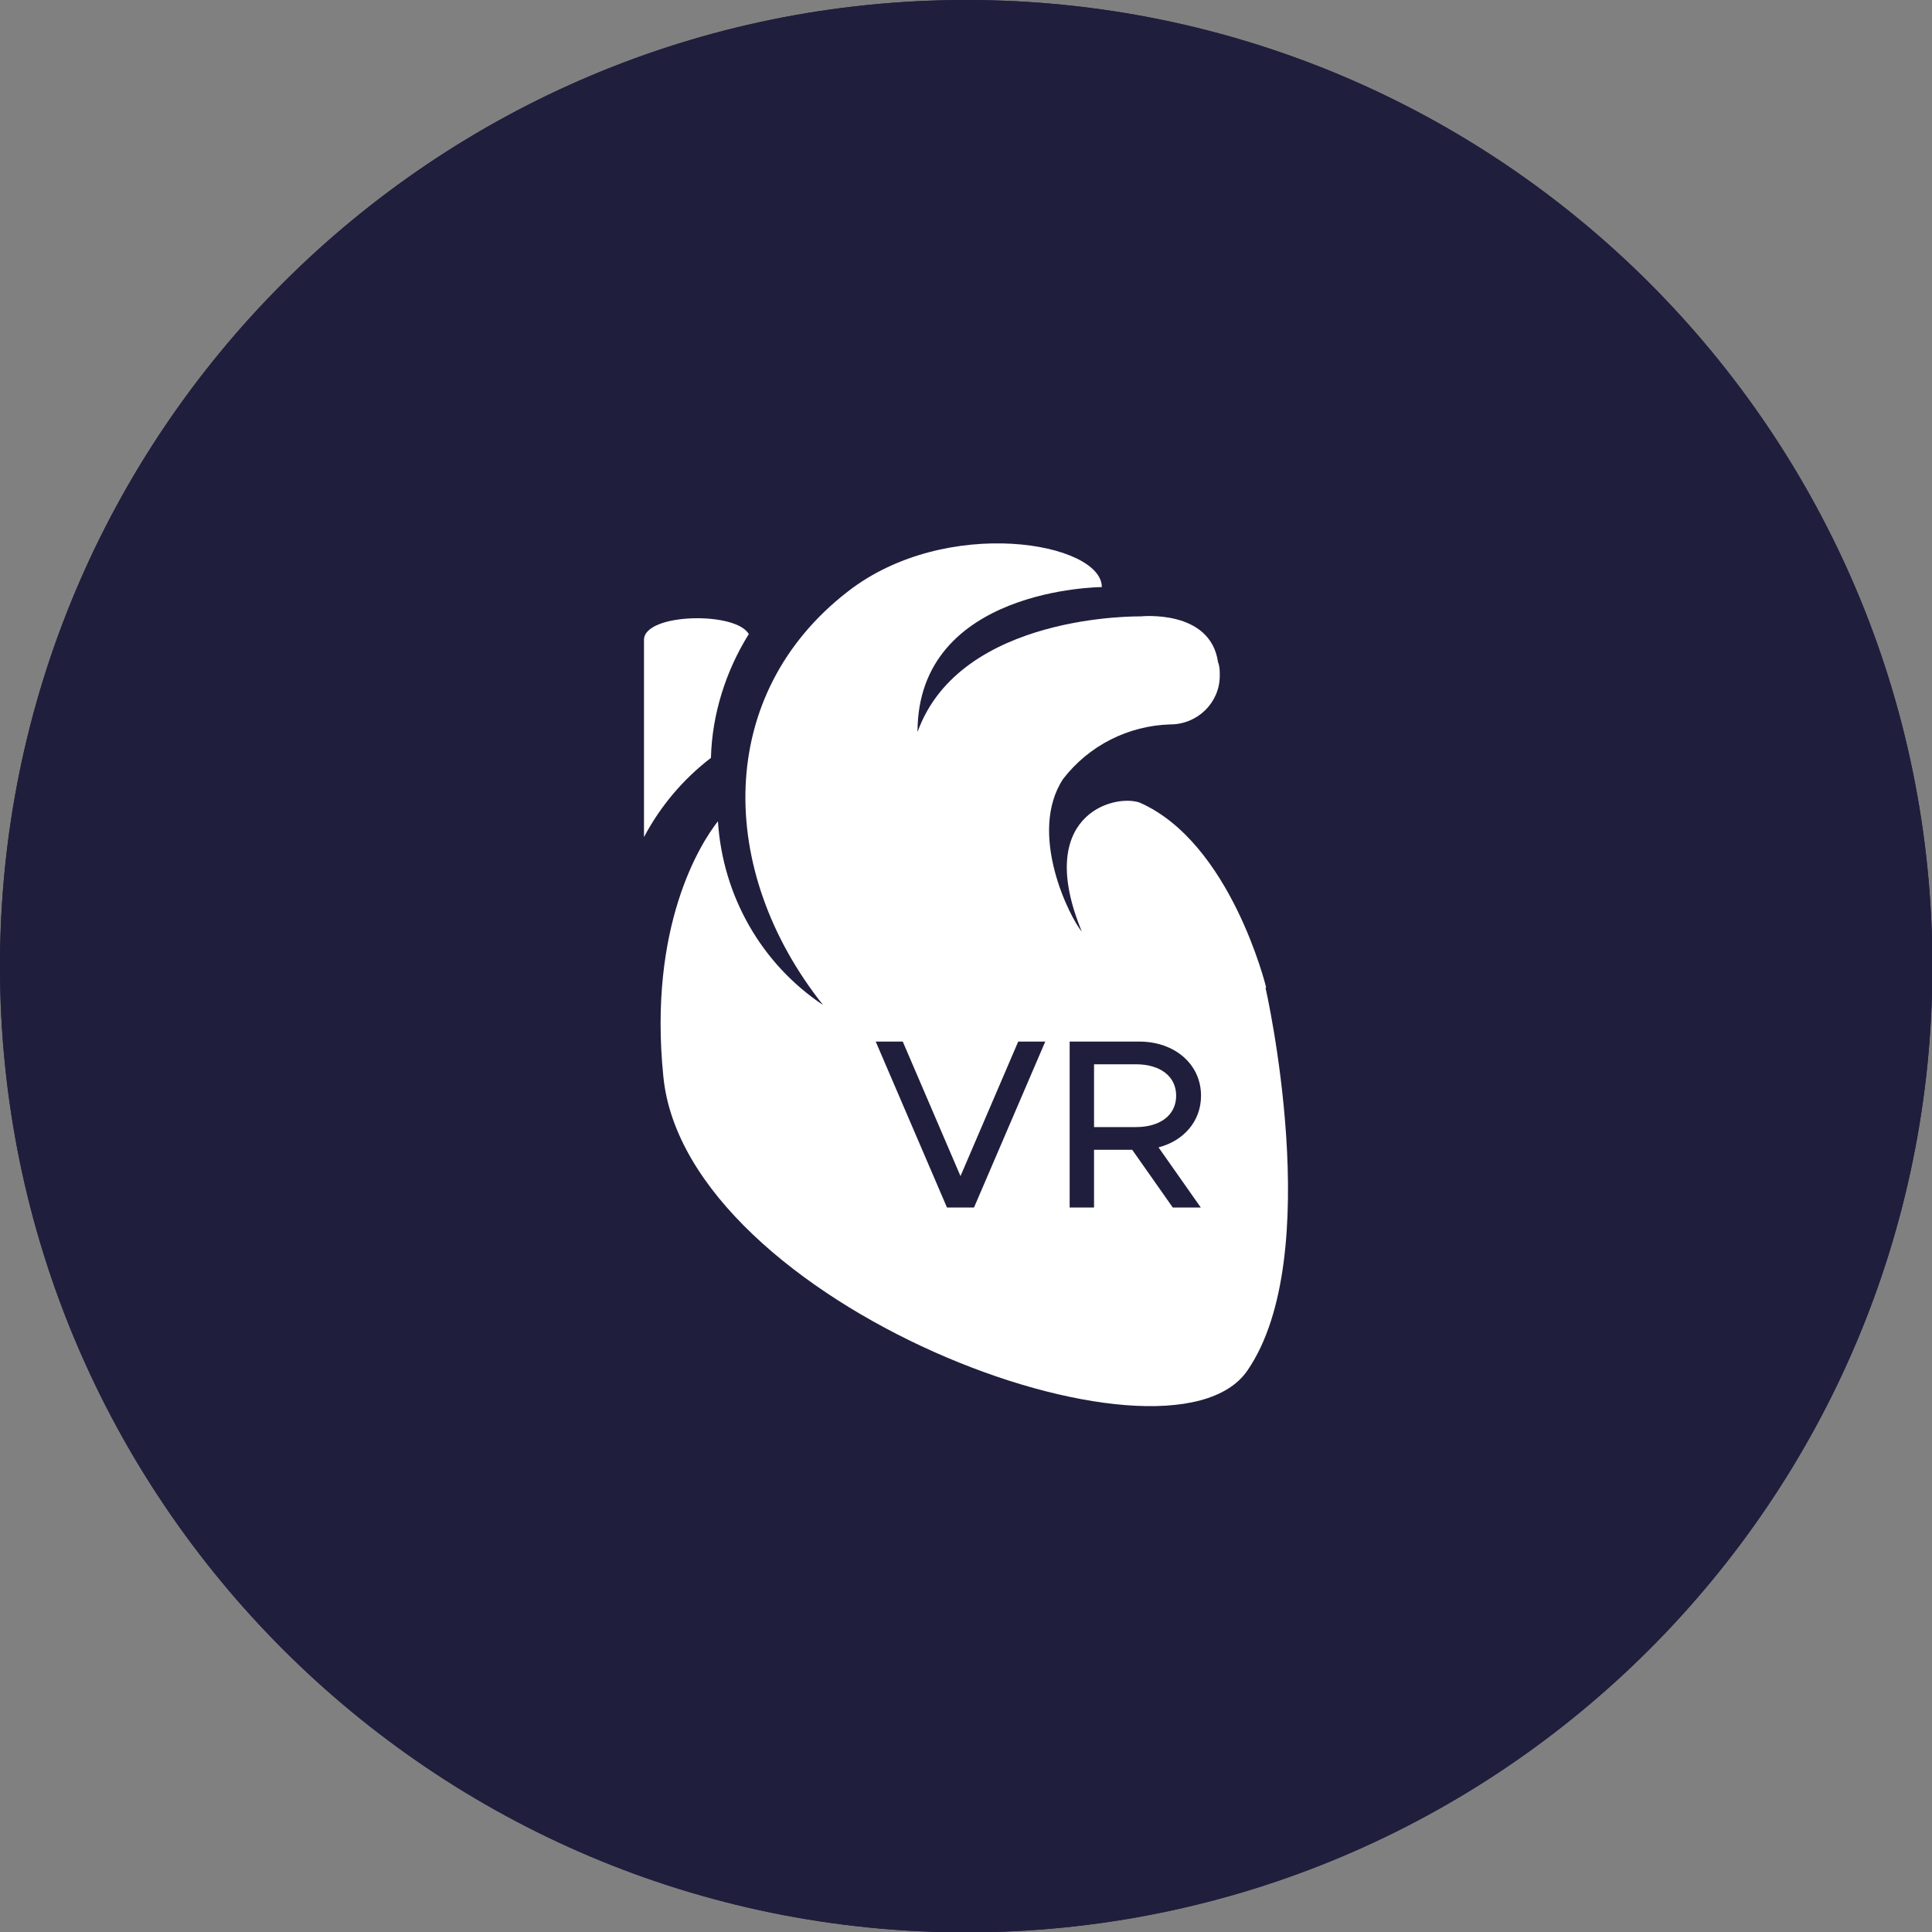 <svg width="40" height="40" viewBox="0 0 40 40" fill="none" xmlns="http://www.w3.org/2000/svg">
<rect x="0" y="0" width="40" height="40" fill="#808080" stroke="none"/>
<g clip-path="url(#clip0_1409_371)">
<path d="M20.004 40.008C31.052 40.008 40.008 31.052 40.008 20.004C40.008 8.956 31.052 0 20.004 0C8.956 0 0 8.956 0 20.004C0 31.052 8.956 40.008 20.004 40.008Z" fill="#201E3D"/>
<path d="M20.004 40.008C31.052 40.008 40.008 31.052 40.008 20.004C40.008 8.956 31.052 0 20.004 0C8.956 0 0 8.956 0 20.004C0 31.052 8.956 40.008 20.004 40.008Z" fill="#201E3D"/>
<path d="M15.508 13.139C15.265 12.653 13.333 12.689 13.333 13.248V17.331C13.674 16.687 14.148 16.128 14.719 15.691C14.743 14.791 15.022 13.904 15.496 13.139H15.508Z" fill="white"/>
<path fill-rule="evenodd" clip-rule="evenodd" d="M23.589 16.614C25.485 17.441 26.214 20.442 26.214 20.442L26.202 20.454C26.202 20.454 27.466 25.996 25.825 28.377C24.185 30.759 14.196 26.992 13.734 22.289C13.418 19.178 14.5 17.465 14.864 17.003C14.962 18.547 15.764 19.956 17.04 20.807C14.828 18.024 14.804 14.367 17.562 12.24C19.604 10.66 22.812 11.231 22.812 12.155C22.812 12.155 18.996 12.167 18.996 15.156C19.883 12.69 23.614 12.762 23.614 12.762C23.614 12.762 25.06 12.604 25.218 13.71C25.254 13.795 25.254 13.893 25.254 13.99V13.99C25.254 14.549 24.792 14.998 24.233 14.998C23.358 15.023 22.544 15.436 22.01 16.128C21.268 17.259 22.155 19.008 22.398 19.288C21.414 16.906 23.03 16.432 23.589 16.614ZM21.641 21.565H21.081L19.886 24.35L18.691 21.565H18.131L19.606 25H20.166L21.641 21.565ZM23.986 23.755C24.506 23.62 24.866 23.215 24.866 22.685C24.866 22.03 24.316 21.565 23.591 21.565H22.146V25H22.651V23.805H23.441L24.281 25H24.861L23.986 23.755ZM22.651 23.335V22.035H23.521C24.016 22.035 24.351 22.28 24.351 22.685C24.351 23.09 24.016 23.335 23.521 23.335H22.651Z" fill="white"/>
</g>
<defs>
<clipPath id="clip0_1409_371">
<rect width="40" height="40" fill="white"/>
</clipPath>
</defs>
</svg>
